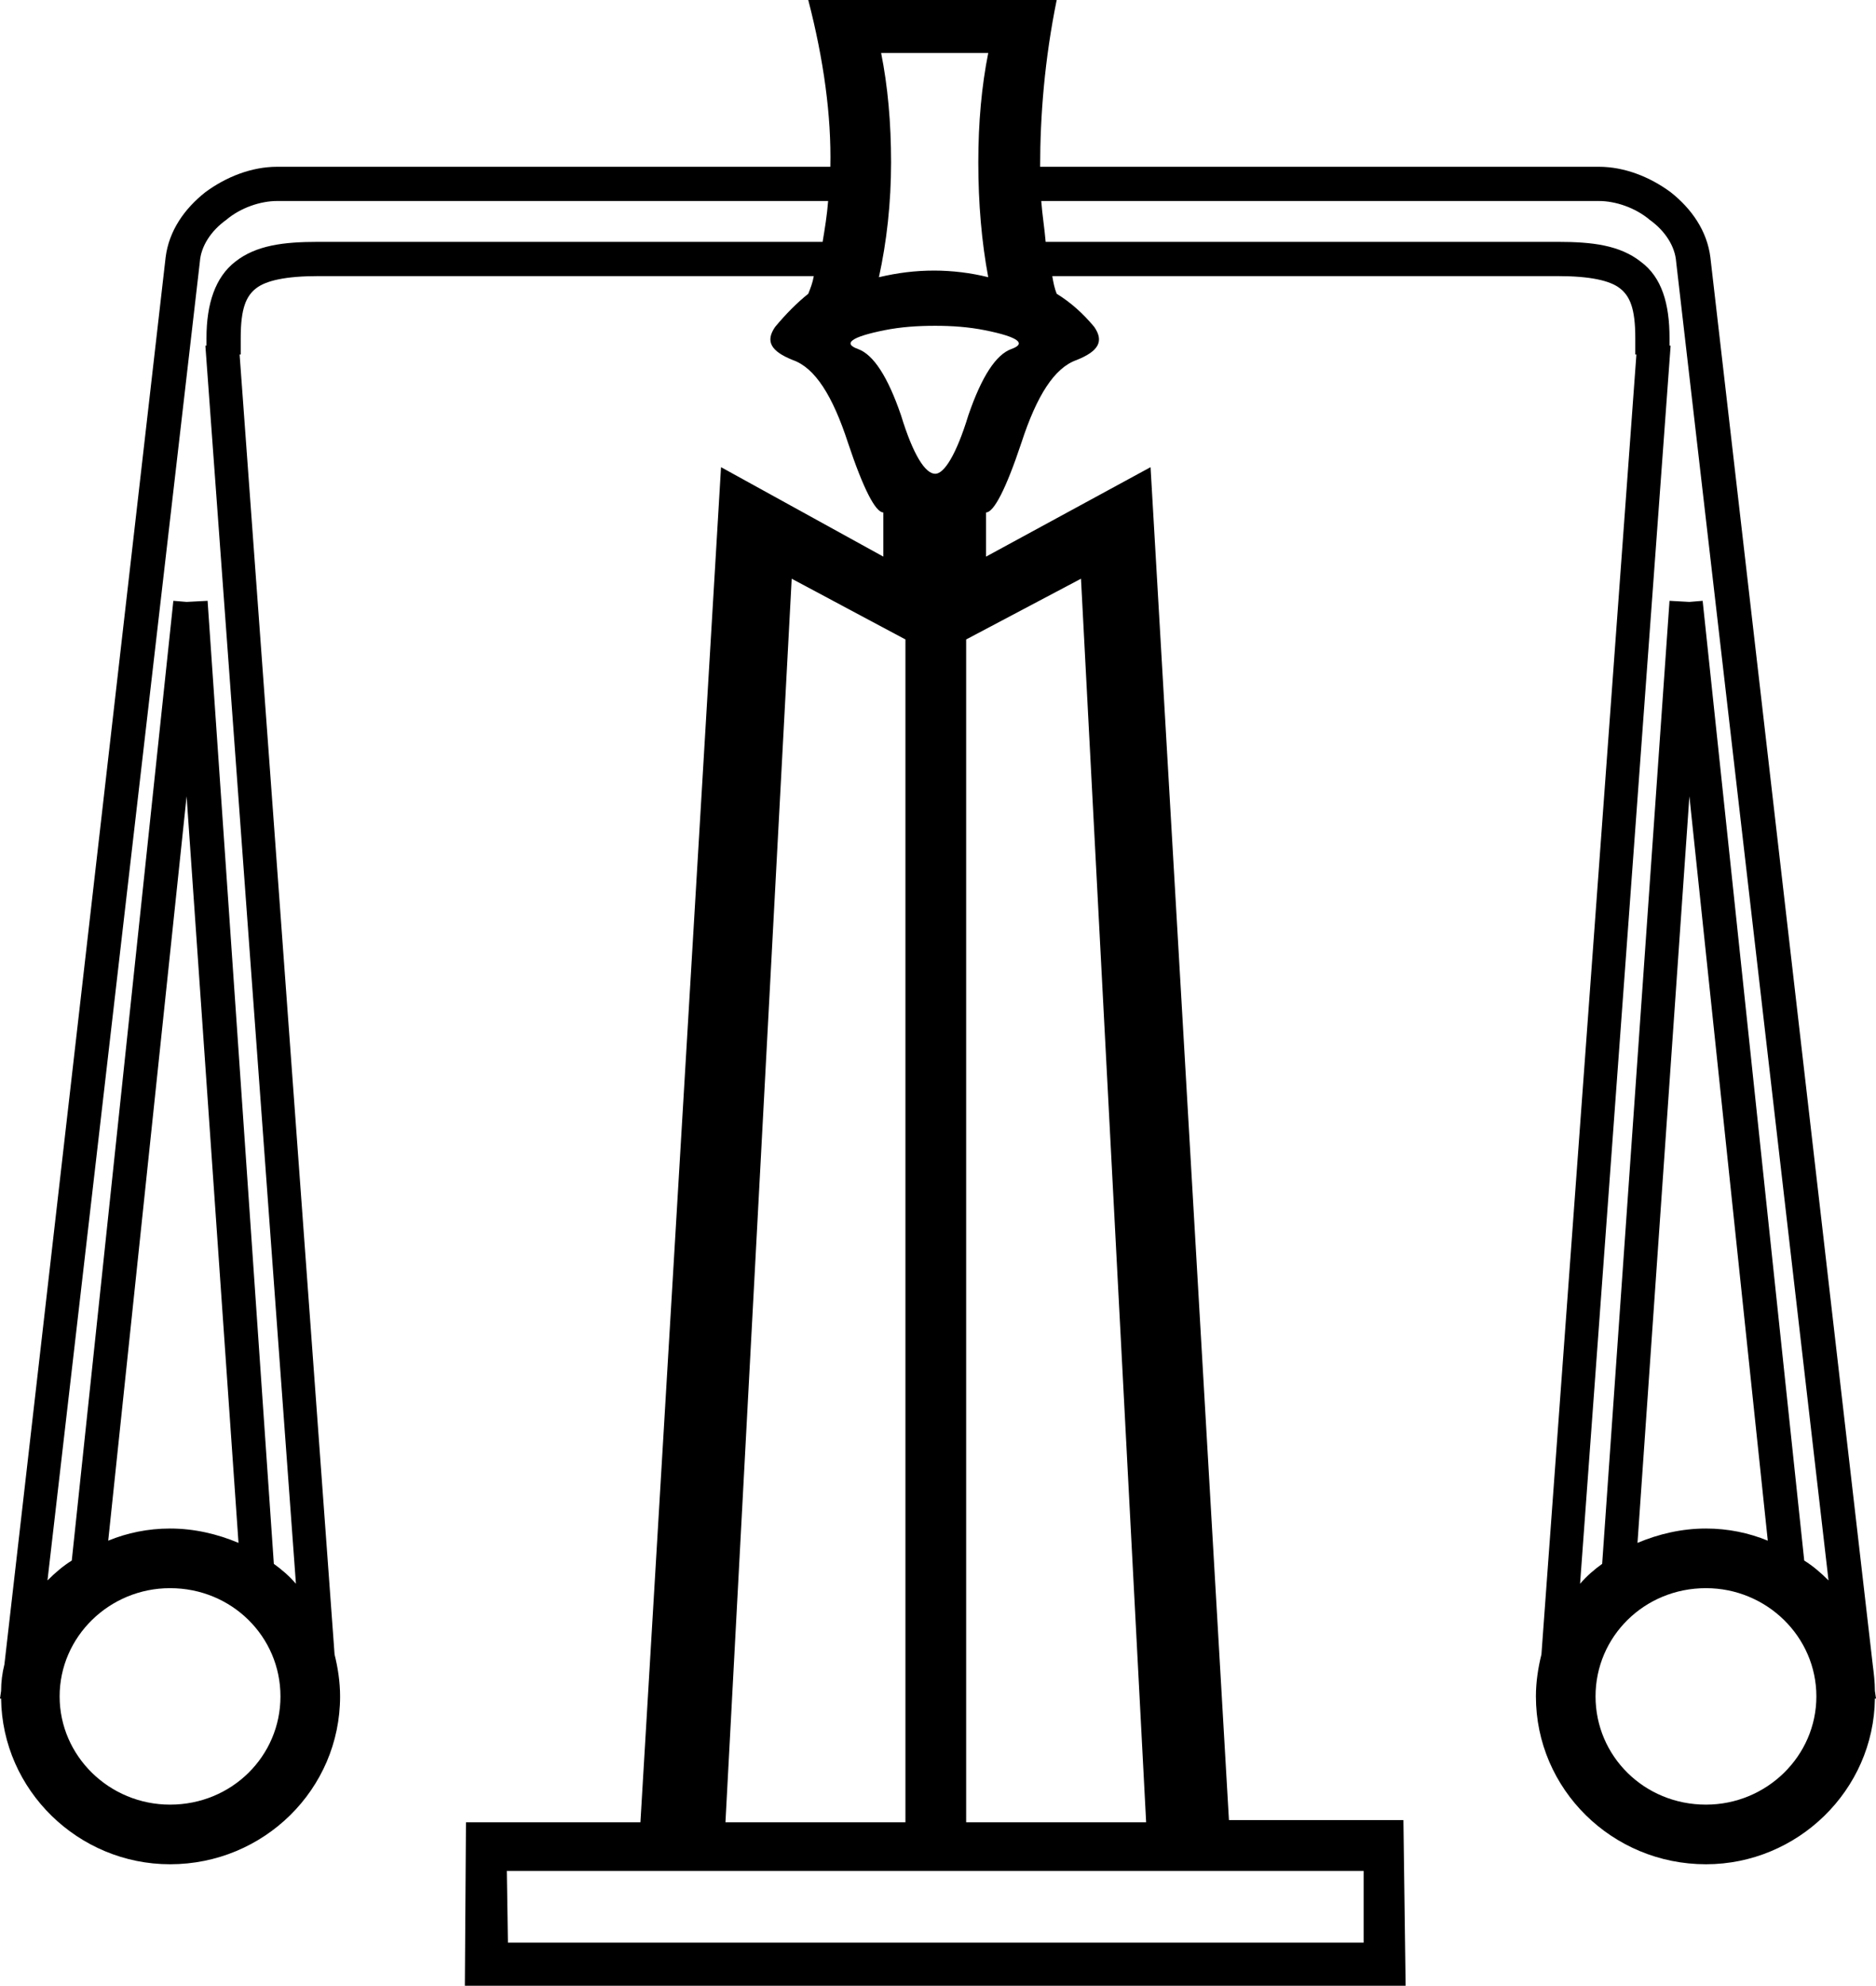 <?xml version='1.0' encoding ='UTF-8' standalone='yes'?>
<svg width='16.99' height='17.98' xmlns='http://www.w3.org/2000/svg' xmlns:xlink='http://www.w3.org/1999/xlink' >
<path style='fill:black; stroke:none' d=' M 8.95 0.48  C 8.89 0.78 8.86 1.11 8.86 1.47  C 8.86 1.84 8.89 2.19 8.95 2.51  C 8.79 2.47 8.62 2.45 8.46 2.45  C 8.29 2.45 8.13 2.47 7.96 2.51  C 8.03 2.19 8.07 1.84 8.07 1.47  C 8.07 1.11 8.04 0.78 7.98 0.48  Z  M 8.47 2.95  C 8.62 2.95 8.77 2.96 8.92 2.99  C 9.22 3.05 9.3 3.11 9.16 3.16  C 9.02 3.21 8.89 3.41 8.77 3.76  C 8.66 4.12 8.55 4.29 8.47 4.29  C 8.38 4.29 8.27 4.12 8.16 3.76  C 8.04 3.41 7.91 3.21 7.77 3.16  C 7.63 3.11 7.71 3.05 8.01 2.99  C 8.16 2.96 8.31 2.95 8.47 2.95  Z  M 1.69 7.21  L 2.16 13.97  C 1.97 13.89 1.76 13.84 1.54 13.84  C 1.34 13.84 1.15 13.88 0.98 13.95  L 1.69 7.21  Z  M 15.3 7.21  L 16.01 13.95  C 15.84 13.88 15.65 13.84 15.45 13.84  C 15.23 13.84 15.02 13.89 14.83 13.97  L 15.3 7.21  Z  M 7.5 1.82  C 7.49 1.95 7.47 2.07 7.45 2.19  L 2.88 2.19  C 2.57 2.19 2.32 2.22 2.13 2.37  C 1.95 2.51 1.87 2.75 1.87 3.06  L 1.87 3.13  L 1.86 3.13  L 2.68 14.34  C 2.62 14.27 2.55 14.21 2.48 14.16  L 1.88 5.44  L 1.69 5.45  L 1.57 5.44  L 0.65 14.13  C 0.57 14.18 0.5 14.24 0.43 14.31  L 1.81 2.37  C 1.82 2.23 1.91 2.09 2.05 1.99  C 2.18 1.88 2.36 1.82 2.51 1.82  Z  M 14.48 1.82  C 14.63 1.82 14.81 1.88 14.94 1.99  C 15.08 2.09 15.17 2.23 15.18 2.37  L 16.56 14.31  C 16.49 14.24 16.42 14.18 16.34 14.13  L 15.42 5.44  L 15.3 5.45  L 15.12 5.44  L 14.51 14.16  C 14.44 14.21 14.37 14.27 14.31 14.34  L 15.13 3.13  L 15.12 3.13  L 15.12 3.06  C 15.12 2.75 15.05 2.51 14.86 2.37  C 14.67 2.22 14.42 2.19 14.11 2.19  L 9.47 2.19  C 9.46 2.07 9.44 1.95 9.43 1.82  Z  M 1.54 14.38  C 2.1 14.38 2.54 14.82 2.54 15.36  C 2.54 15.9 2.1 16.34 1.54 16.34  C 0.99 16.34 0.54 15.9 0.54 15.36  C 0.54 14.82 0.99 14.38 1.54 14.38  Z  M 15.45 14.38  C 16 14.38 16.45 14.82 16.45 15.36  C 16.45 15.9 16 16.34 15.45 16.34  C 14.89 16.34 14.45 15.9 14.45 15.36  C 14.45 14.82 14.89 14.38 15.45 14.38  Z  M 7.17 5.24  L 8.2 5.79  L 8.2 16.5  L 6.57 16.5  L 7.17 5.24  Z  M 9.79 5.24  L 10.38 16.5  L 8.75 16.5  L 8.75 5.79  L 9.79 5.24  Z  M 12.35 16.94  L 12.35 17.59  L 4.6 17.59  L 4.59 16.94  Z  M 7.32 0  C 7.46 0.54 7.53 1.05 7.52 1.51  L 2.51 1.51  C 2.28 1.51 2.05 1.6 1.86 1.74  C 1.67 1.89 1.53 2.09 1.5 2.33  L 0.04 15.07  C 0.02 15.15 0.01 15.23 0.01 15.31  L 0 15.38  L 0.01 15.38  C 0.02 16.21 0.71 16.88 1.54 16.88  C 2.39 16.88 3.08 16.2 3.08 15.36  C 3.08 15.23 3.06 15.1 3.03 14.98  L 2.17 3.21  L 2.18 3.21  L 2.18 3.06  C 2.18 2.79 2.23 2.68 2.32 2.61  C 2.41 2.54 2.59 2.5 2.88 2.5  L 7.37 2.5  C 7.36 2.56 7.34 2.61 7.32 2.66  C 7.22 2.74 7.12 2.84 7.02 2.96  C 6.93 3.09 6.98 3.18 7.18 3.26  C 7.38 3.33 7.54 3.58 7.68 4.01  C 7.82 4.43 7.93 4.64 8 4.64  L 8 5.04  L 6.53 4.23  L 5.8 16.5  L 4.22 16.5  L 4.21 17.98  L 12.73 17.98  L 12.71 16.48  L 11.13 16.48  L 10.42 4.23  L 8.93 5.04  L 8.93 4.64  C 9 4.64 9.11 4.43 9.25 4.01  C 9.39 3.58 9.55 3.33 9.75 3.26  C 9.95 3.18 10 3.09 9.91 2.96  C 9.81 2.84 9.7 2.74 9.57 2.66  C 9.55 2.61 9.54 2.56 9.53 2.5  L 14.11 2.5  C 14.4 2.5 14.58 2.54 14.67 2.61  C 14.76 2.68 14.81 2.79 14.81 3.06  L 14.81 3.21  L 14.82 3.21  L 13.96 14.98  C 13.93 15.1 13.91 15.23 13.91 15.36  C 13.91 16.2 14.6 16.88 15.45 16.88  C 16.28 16.88 16.97 16.21 16.98 15.38  L 16.99 15.38  L 16.98 15.31  C 16.98 15.23 16.97 15.15 16.96 15.07  L 15.49 2.33  C 15.46 2.09 15.32 1.89 15.13 1.74  C 14.94 1.6 14.71 1.51 14.48 1.51  L 9.42 1.51  C 9.42 1.05 9.46 0.54 9.57 0  Z '/></svg>
